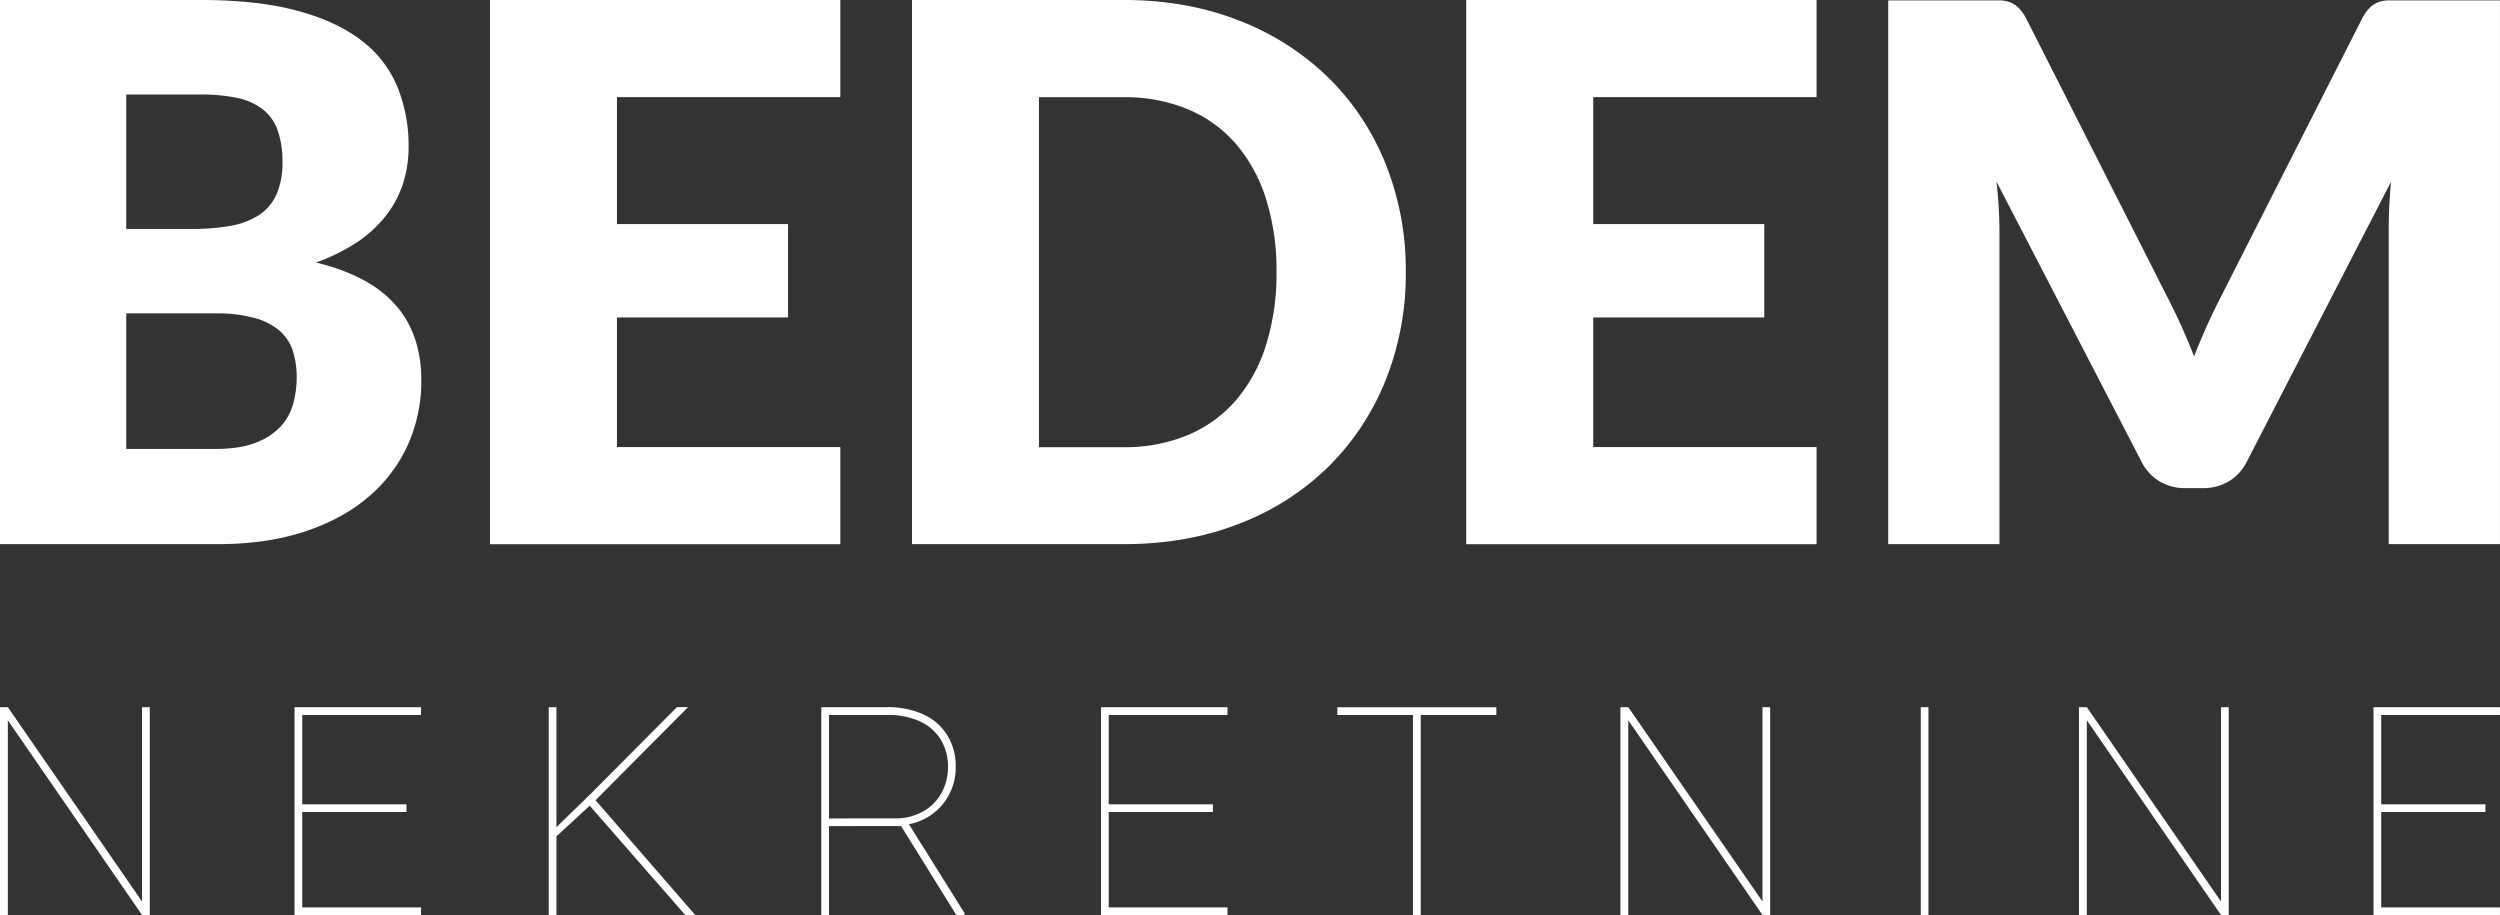 <svg id="Layer_1" data-name="Layer 1" xmlns="http://www.w3.org/2000/svg" viewBox="0 0 1000 366.02"><rect x="0" y="0" width="1000" height="366.02" fill="#333333" stroke="none"/><defs><style>.cls-1{fill:#fff;}</style></defs><path class="cls-1" d="M56.82,368,3.15,290.14V368H0V284.88H3.15L56.82,362.6V284.88h3.09V368Z" transform="translate(-0.01 -2.01)"/><path class="cls-1" d="M120.91,288v35.74H162.6v3.08H120.91v38.15h47.51V368H117.83V284.88h50.59V288Z" transform="translate(-0.01 -2.01)"/><path class="cls-1" d="M235.89,324.28l-13.31,12.28V368H219.5V284.88h3.08v48l13.59-13.24,34.61-34.78h4.45l-37,37.23L278.09,368h-4Z" transform="translate(-0.01 -2.01)"/><path class="cls-1" d="M385.8,367.22v.8h-3.26l-22.09-35.57H331.61V368h-3.08V284.88H355a33.86,33.86,0,0,1,14.16,2.8,22,22,0,0,1,9.65,8.22,23.42,23.42,0,0,1,3.49,13,23,23,0,0,1-2.49,10.63,22.81,22.81,0,0,1-16.24,12.16Zm-28-37.86a22.44,22.44,0,0,0,11.65-2.88,19,19,0,0,0,7.31-7.57,21.39,21.39,0,0,0,2.45-10.05,20.48,20.48,0,0,0-3-11.16,19.07,19.07,0,0,0-8.42-7.22A30.29,30.29,0,0,0,355,288H331.61v41.39Z" transform="translate(-0.01 -2.01)"/><path class="cls-1" d="M443.49,288v35.74h41.69v3.08H443.49v38.15H491V368H440.41V284.88H491V288Z" transform="translate(-0.01 -2.01)"/><path class="cls-1" d="M598.55,288H568.29v80H565.2V288H534.94v-3.09h63.61Z" transform="translate(-0.01 -2.01)"/><path class="cls-1" d="M705,368l-53.68-77.88V368h-3.14V284.88h3.14L705,362.6V284.88h3.08V368Z" transform="translate(-0.01 -2.01)"/><path class="cls-1" d="M768.31,368V284.88h3.08V368Z" transform="translate(-0.01 -2.01)"/><path class="cls-1" d="M888.41,368l-53.67-77.88V368H831.6V284.88h3.14l53.67,77.72V284.88h3.09V368Z" transform="translate(-0.01 -2.01)"/><path class="cls-1" d="M952.5,288v35.74h41.68v3.08H952.5v38.15H1000V368H949.42V284.88H1000V288Z" transform="translate(-0.01 -2.01)"/><path class="cls-1" d="M0,219.67V2H80.08q22.58,0,38.39,4.18T144.32,18a44.76,44.76,0,0,1,14.56,18.53,62.56,62.56,0,0,1,4.57,24.35A47.93,47.93,0,0,1,161.36,75a42,42,0,0,1-6.59,12.78,48.89,48.89,0,0,1-11.5,10.83A74.79,74.79,0,0,1,126.4,107q21.51,5.24,31.83,17c6.85,7.81,10.31,17.84,10.31,30.1a62.28,62.28,0,0,1-5.38,25.83,59.28,59.28,0,0,1-15.78,20.85c-6.9,5.92-15.46,10.55-25.6,13.89s-21.76,5-34.82,5ZM50.51,93.59H76.79a87.19,87.19,0,0,0,15.1-1.19,31.43,31.43,0,0,0,11.43-4.18A19.35,19.35,0,0,0,110.5,80,31.23,31.23,0,0,0,113,66.84,37.41,37.41,0,0,0,111,53.92a18.67,18.67,0,0,0-6-8.29,25.21,25.21,0,0,0-10.24-4.48,70.08,70.08,0,0,0-14.73-1.34H50.51Zm0,33.76v54.24H86.06c6.69,0,12.13-.86,16.36-2.55a26.27,26.27,0,0,0,10-6.57,22.18,22.18,0,0,0,4.91-9.12,39.91,39.91,0,0,0,1.36-10.3,34.28,34.28,0,0,0-1.58-10.76,18,18,0,0,0-5.37-8.07,26.56,26.56,0,0,0-10.09-5.08,59,59,0,0,0-15.83-1.79Z" transform="translate(-0.01 -2.01)"/><path class="cls-1" d="M336.14,2V40.85H246.8V91.64h68.43V129H246.8v51.84h89.34v38.84H196V2Z" transform="translate(-0.01 -2.01)"/><path class="cls-1" d="M562.32,110.77a114.3,114.3,0,0,1-8.15,43.55,101.86,101.86,0,0,1-22.93,34.51,104.1,104.1,0,0,1-35.64,22.7q-20.84,8.15-46.23,8.14H364.81V2h84.56q25.39,0,46.23,8.22a105.63,105.63,0,0,1,35.64,22.71,101.14,101.14,0,0,1,22.93,34.43A113.9,113.9,0,0,1,562.32,110.77Zm-51.7,0a95.4,95.4,0,0,0-4.18-29.13,62.43,62.43,0,0,0-12-22,52.26,52.26,0,0,0-19.18-13.89,65.4,65.4,0,0,0-25.85-4.86H415.6v140h33.77A65.4,65.4,0,0,0,475.22,176a52.06,52.06,0,0,0,19.18-13.9,62.43,62.43,0,0,0,12-22A95.82,95.82,0,0,0,510.62,110.77Z" transform="translate(-0.01 -2.01)"/><path class="cls-1" d="M726.64,2V40.85H637.3V91.64h68.42V129H637.3v51.84h89.34v38.84H586.51V2Z" transform="translate(-0.01 -2.01)"/><path class="cls-1" d="M872.35,132c1.85,4.09,3.63,8.28,5.31,12.56,1.7-4.39,3.5-8.64,5.37-12.79s3.84-8.15,5.83-12L944.74,9.64a18.49,18.49,0,0,1,3.06-4.41,10.09,10.09,0,0,1,3.51-2.32,12.12,12.12,0,0,1,4.4-.74H1000v217.5H955.49V94.49q0-9.12.9-19.72L898.74,186.66a19.26,19.26,0,0,1-7.25,7.92,20.12,20.12,0,0,1-10.38,2.69h-6.88a20.08,20.08,0,0,1-10.39-2.69,19.17,19.17,0,0,1-7.24-7.92l-58-112c.39,3.49.71,7,.9,10.38s.29,6.61.29,9.5V219.67H755.3V2.17h44.3a12.1,12.1,0,0,1,4.41.74,10.13,10.13,0,0,1,3.52,2.32,18.21,18.21,0,0,1,3.07,4.41l56,110.51C868.59,124,870.51,127.89,872.35,132Z" transform="translate(-0.01 -2.01)"/></svg>